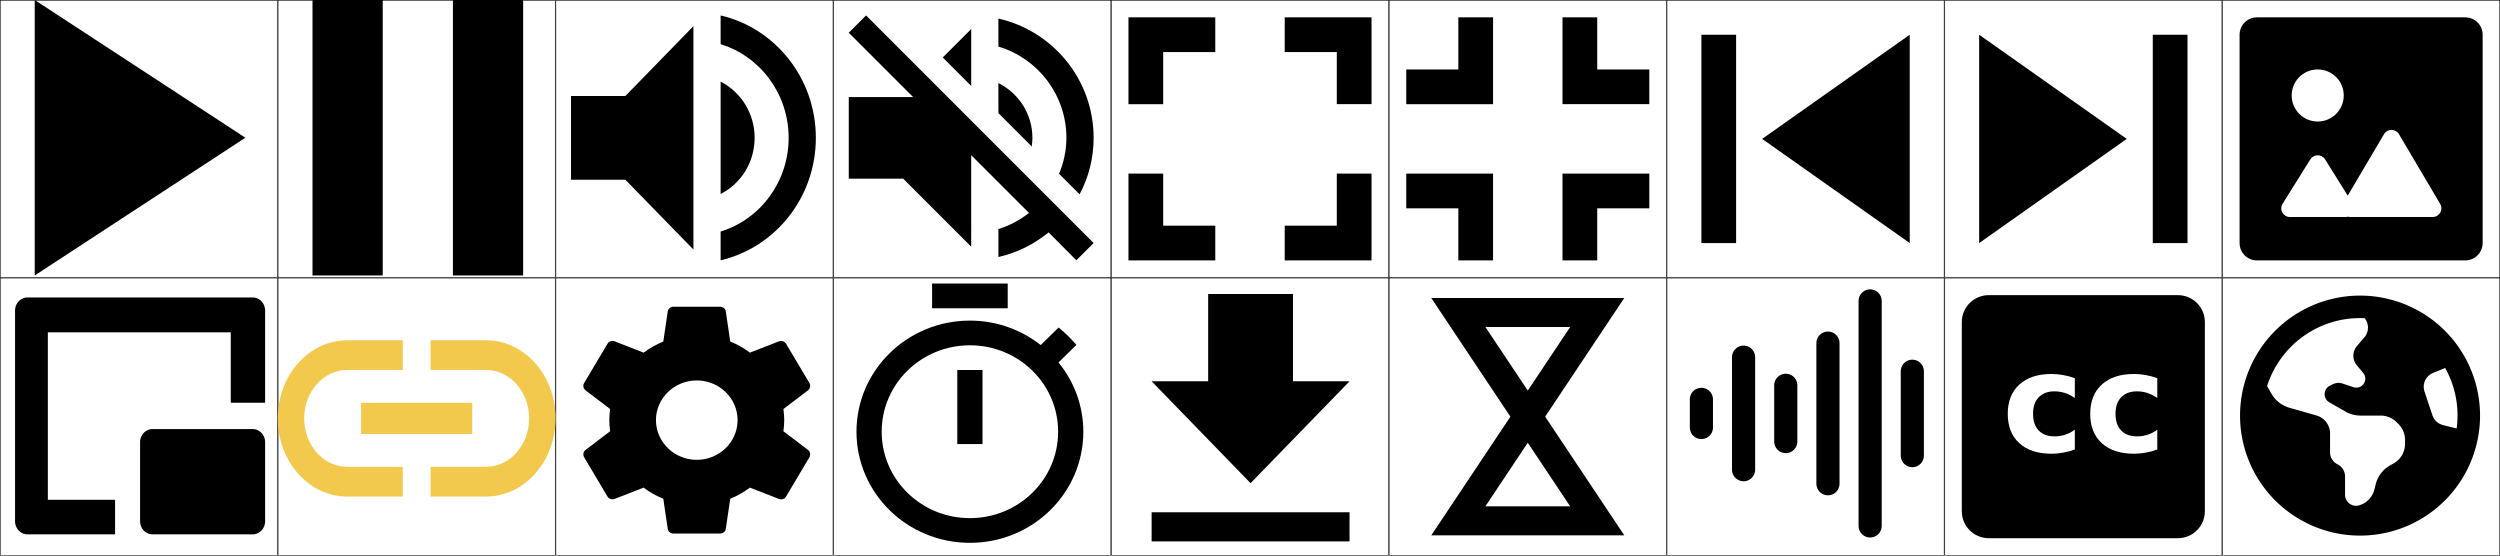 <?xml version="1.0" encoding="utf-8"?>
<svg xmlns="http://www.w3.org/2000/svg" viewBox="0 0 216 48">
    <g>
        <use transform="translate(0,0)" href="#rect" width="24" height="24" />
        <use transform="translate(24,0)" href="#rect" width="24" height="24" />
        <use transform="translate(48,0)" href="#rect" width="24" height="24" />
        <use transform="translate(72,0)" href="#rect" width="24" height="24" />
        <use transform="translate(96,0)" href="#rect" width="24" height="24" />
        <use transform="translate(120,0)" href="#rect" width="24" height="24" />
        <use transform="translate(144,0)" href="#rect" width="24" height="24" />
        <use transform="translate(168,0)" href="#rect" width="24" height="24" />
        <use transform="translate(192,0)" href="#rect" width="24" height="24" />


        <use transform="translate(0,24)" href="#rect" width="24" height="24" />
        <use transform="translate(24,24)" href="#rect" width="24" height="24" />
        <use transform="translate(48,24)" href="#rect" width="24" height="24" />
        <use transform="translate(72,24)" href="#rect" width="24" height="24" />
        <use transform="translate(96,24)" href="#rect" width="24" height="24" />
        <use transform="translate(120,24)" href="#rect" width="24" height="24" />
        <use transform="translate(144,24)" href="#rect" width="24" height="24" />
        <use transform="translate(168,24)" href="#rect" width="24" height="24" />
        <use transform="translate(192,24)" href="#rect" width="24" height="24" />

        <use transform="translate(0,0)" href="#play" width="24" height="24" />
        <use transform="translate(24,0)" href="#pause" width="24" height="24" />

        <use transform="translate(48,0)" href="#speaker" width="24" height="24" />
        <use transform="translate(72,0)" href="#speaker-muted" width="24" height="24" />

        <use transform="translate(96,0)" href="#fullscreen" width="24" height="24" />
        <use transform="translate(120,0)" href="#fullscreen-out" width="24" height="24" />
        <use transform="translate(144,0)" href="#previous" width="24" height="24" />
        <use transform="translate(168,0)" href="#next" width="24" height="24" />
        <use transform="translate(192,0)" href="#photo" width="24" height="24" />

        <use transform="translate(0,24)" href="#pip" width="24" height="24" />
        <use transform="translate(24,24)" href="#link" style="color:#f2c94c" width="24" height="24" />
        <use transform="translate(48,24)" href="#gear" width="24" height="24" />
        <use transform="translate(72,24)" href="#timer" width="24" height="24" />
        <use transform="translate(96,24)" href="#download" width="24" height="24" />
       <use transform="translate(120,24)" href="#hourglass" width="24" height="24" />
        <use transform="translate(144,24)" href="#soundwave" width="24" height="24" />
        <use transform="translate(168,24)" href="#captions" width="24" height="24" />
        <use transform="translate(192,24)" href="#language" width="24" height="24" />
    </g>
    <defs>
        <symbol id="speaker" viewBox="-1.5 -1.5 27 27" fill="currentColor">
            <path transform="translate(0,0)"
                d="m 0 7.829 v 8.141 H 5.289 L 11.9 22.755 V 1.045 L 5.289 7.83 H 0 Z M 17.85 11.9 c 0 -2.402 -1.349 -4.464 -3.305 -5.468 v 10.923 C 16.501 16.364 17.85 14.302 17.85 11.9 Z M 14.544 0 v 2.795 c 3.821 1.167 6.611 4.803 6.611 9.105 c 0 4.301 -2.79 7.938 -6.611 9.105 V 23.8 C 19.846 22.565 23.8 17.707 23.8 11.9 C 23.8 6.093 19.846 1.235 14.544 0 Z" />
        </symbol>
        <symbol id="speaker-muted" viewBox="-1.5 -1.5 27 27" fill="currentColor">
            <path transform="translate(0,0)"
                d="m 17.85 11.9 c 0 -2.34 -1.349 -4.35 -3.305 -5.329 V 9.493 L 17.784 12.733 C 17.823 12.469 17.85 12.191 17.85 11.9 Z m 3.305 0 c 0 1.243 -0.265 2.406 -0.714 3.491 l 1.996 1.996 C 23.311 15.748 23.8 13.883 23.8 11.9 C 23.8 6.241 19.846 1.507 14.544 0.304 V 3.028 C 18.366 4.165 21.155 7.708 21.155 11.9 Z M 1.679 0 L -0 1.679 L 6.254 7.933 H -0 v 7.933 h 5.289 l 6.611 6.611 V 13.579 l 5.62 5.62 c -0.886 0.688 -1.877 1.23 -2.975 1.56 v 2.724 c 1.825 -0.41 3.478 -1.256 4.879 -2.393 l 2.697 2.711 l 1.679 -1.679 l -11.9 -11.9 L 1.679 -0 Z m 10.221 1.322 l -2.764 2.764 l 2.764 2.764 z" />
        </symbol>
        <symbol id="play" viewBox="0 0 24 24" fill="currentColor">
            <path transform="translate(3,0)" d="M 0 0 V 23.8 L 18.2 11.9 Z" />
        </symbol>
        <symbol id="pause" viewBox="0 0 24 24" fill="currentColor">
            <path transform="translate(3,0)" d="M 0 23.8 H 6.067 V 0 H 0 Z M 12.133 0 V 23.8 H 18.2 V 0 Z" />
        </symbol>
        <symbol id="fullscreen-out" viewBox="0 0 24 24" fill="currentColor">
            <path transform="translate(1.5,1.5)"
                d="m 0 16.5 h 4.5 v 4.5 H 7.5 V 13.5 H 0 Z M 4.5 4.5 H 0 V 7.5 H 7.5 V 0 H 4.5 Z m 9 16.5 h 3 v -4.5 h 4.5 V 13.5 H 13.5 Z M 16.5 4.5 V 0 H 13.5 v 7.5 h 7.5 V 4.5 Z" />
        </symbol>
        <symbol id="link" viewBox="0 0 24 24" fill="currentColor">
            <path transform="translate(0,5.4)"
                d="M 2.28 6.75 C 2.28 4.441 3.948 2.565 6 2.565 H 10.8 V 0 H 6 C 2.688 0 0 3.024 0 6.75 C 0 10.476 2.688 13.5 6 13.5 H 10.8 V 10.935 H 6 C 3.948 10.935 2.28 9.059 2.28 6.75 Z M 7.2 8.1 h 9.6 V 5.4 H 7.2 Z M 18 0 H 13.2 V 2.565 H 18 c 2.052 0 3.72 1.877 3.72 4.185 c 0 2.308 -1.668 4.185 -3.72 4.185 H 13.2 V 13.5 H 18 C 21.312 13.5 24 10.476 24 6.75 C 24 3.024 21.312 0 18 0 Z" />
        </symbol>
        <symbol id="fullscreen" viewBox="0 0 24 24" fill="currentColor">
            <path transform="translate(1.5,1.5)"
                d="M 3 13.5 H 0 v 7.5 H 7.5 V 18 H 3 Z M 0 7.5 H 3 V 3 H 7.5 V 0 H 0 Z m 18 10.5 H 13.5 v 3 h 7.5 V 13.5 H 18 Z M 13.5 0 v 3 h 4.5 v 4.5 h 3 V 0 Z" />
        </symbol>
        <symbol id="gear" viewBox="0 0 24 24" fill="currentColor">
            <path transform="translate(2.4,2.5)"
                d="M 17.287 10.76 C 17.328 10.447 17.358 10.133 17.358 9.8 C 17.358 9.467 17.328 9.153 17.287 8.84 L 19.413 7.223 C 19.605 7.076 19.655 6.811 19.534 6.595 L 17.519 3.205 C 17.398 2.989 17.126 2.911 16.904 2.989 l -2.509 0.98 C 13.872 3.577 13.308 3.254 12.693 3.009 L 12.31 0.412 C 12.28 0.176 12.068 0 11.816 0 H 7.786 C 7.535 0 7.323 0.176 7.293 0.412 L 6.91 3.009 C 6.295 3.254 5.731 3.587 5.207 3.969 l -2.509 -0.98 C 2.467 2.901 2.205 2.989 2.084 3.205 l -2.015 3.391 c -0.131 0.216 -0.07 0.48 0.121 0.627 l 2.126 1.617 C 2.275 9.153 2.245 9.477 2.245 9.8 c 0 0.323 0.03 0.647 0.07 0.96 l -2.126 1.617 c -0.191 0.147 -0.242 0.412 -0.121 0.627 l 2.015 3.391 c 0.121 0.216 0.393 0.294 0.615 0.216 l 2.509 -0.98 c 0.524 0.392 1.088 0.715 1.703 0.96 l 0.383 2.597 C 7.323 19.424 7.535 19.6 7.786 19.6 h 4.03 c 0.252 0 0.464 -0.176 0.494 -0.412 L 12.693 16.591 c 0.615 -0.245 1.179 -0.578 1.703 -0.96 l 2.509 0.98 c 0.232 0.088 0.494 0 0.615 -0.216 L 19.534 13.005 C 19.655 12.789 19.605 12.524 19.413 12.377 Z M 9.802 13.23 C 7.857 13.23 6.275 11.691 6.275 9.8 C 6.275 7.909 7.857 6.37 9.802 6.37 C 11.746 6.37 13.328 7.909 13.328 9.8 C 13.328 11.691 11.746 13.23 9.802 13.23 Z" />
        </symbol>
        <symbol id="download" viewBox="0 0 24 24" fill="currentColor">
            <path transform="translate(3.5,1.4)"
                d="M 17.1 7.544 H 12.214 V 0 H 4.886 V 7.544 H -0 l 8.55 8.802 l 8.55 -8.802 z M 0 18.86 V 21.375 h 17.1 v -2.515 z" />
        </symbol>
        <symbol id="timer" viewBox="0 0 24 24" fill="currentColor">
            <path transform="translate(2,0.5)"
                d="M 13.067 0 H 6.533 V 2.133 H 13.067 Z M 8.711 13.867 H 10.889 V 7.467 H 8.711 Z M 17.455 6.816 L 19.001 5.301 C 18.533 4.757 18.021 4.245 17.466 3.797 L 15.919 5.312 C 14.232 3.989 12.108 3.2 9.8 3.2 C 4.388 3.2 0 7.499 0 12.8 C 0 18.101 4.377 22.4 9.8 22.4 C 15.223 22.4 19.6 18.101 19.6 12.8 C 19.6 10.539 18.794 8.459 17.455 6.816 Z M 9.8 20.267 C 5.586 20.267 2.178 16.928 2.178 12.8 C 2.178 8.672 5.586 5.333 9.8 5.333 c 4.214 0 7.622 3.339 7.622 7.467 c 0 4.128 -3.408 7.467 -7.622 7.467 z" />
        </symbol>
        <symbol id="hourglass" viewBox="0 0 24 24" stroke="currentColor">
            <path transform="translate(6,3)" d="m 0 0 h 12 l -12 18 h 12 z" fill="none" stroke-width="2.5" />
        </symbol>
        <symbol id="photo" viewBox="0 0 24 24" fill="currentColor">
            <!-- Photo icon by Bitcoindesign in MIT License via SVG Repo -->
            <path transform="translate(1.5,1.5)" fill-rule="evenodd" clip-rule="evenodd"
                d="M 1.5 0 C 0.671 0 0 0.671 0 1.5 V 19.5 C 0 20.328 0.671 21 1.5 21 H 19.5 C 20.328 21 21 20.328 21 19.5 V 1.5 C 21 0.671 20.328 0 19.5 0 H 1.5 Z M 6.75 9 C 7.993 9 9 7.993 9 6.75 C 9 5.507 7.993 4.5 6.75 4.5 C 5.507 4.5 4.5 5.507 4.5 6.75 C 4.5 7.993 5.507 9 6.75 9 Z M 3.717 16.102 L 6.114 12.268 C 6.408 11.798 7.092 11.798 7.386 12.268 L 9.344 15.4 L 12.479 10.093 C 12.77 9.601 13.48 9.601 13.771 10.093 L 17.331 16.118 C 17.627 16.618 17.266 17.25 16.686 17.25 H 9.564 C 9.491 17.25 9.421 17.24 9.356 17.221 C 9.29 17.24 9.22 17.25 9.147 17.25 H 4.353 C 3.764 17.25 3.405 16.602 3.717 16.102 Z" />
        </symbol>
        <symbol id="pip" viewBox="0 0 24 24" fill="currentColor">
            <path transform="translate(1.3,1.7)"
                d="M 20.526 0 A 1.137 1.08 90 0 1 21.606 1.137 V 9.097 H 18.638 V 3.013 H 2.833 V 17.485 H 8.642 V 20.469 H 1.08 A 1.137 1.08 90 0 1 0 19.332 V 1.137 A 1.137 1.08 90 0 1 1.08 0 H 20.526 Z M 20.526 11.371 A 1.137 1.08 90 0 1 21.606 12.509 V 19.332 A 1.137 1.08 90 0 1 20.526 20.469 H 11.883 A 1.137 1.08 90 0 1 10.803 19.332 V 12.509 A 1.137 1.08 90 0 1 11.883 11.371 H 20.526 Z" />
        </symbol>
        <symbol id="captions" viewBox="0 0 24 24" fill="currentColor">
            <path transform="translate(1.5,1.5)" style="stroke-width:1.009"
                d="M 2.332 0 C 1.041 0 0 1.041 0 2.332 V 18.668 C 0 19.959 1.041 21 2.332 21 H 18.668 C 19.959 21 21 19.959 21 18.668 V 2.332 C 21 1.041 19.959 0 18.668 0 Z M 7.749 6.811 C 8.093 6.811 8.431 6.843 8.763 6.905 C 9.099 6.964 9.433 7.054 9.765 7.175 V 8.886 C 9.479 8.69 9.193 8.546 8.903 8.452 C 8.618 8.358 8.321 8.312 8.013 8.312 C 7.427 8.312 6.97 8.483 6.641 8.827 C 6.317 9.167 6.155 9.643 6.155 10.257 C 6.155 10.87 6.317 11.349 6.641 11.692 C 6.97 12.032 7.427 12.202 8.013 12.202 C 8.341 12.202 8.651 12.153 8.944 12.056 C 9.241 11.958 9.515 11.813 9.765 11.622 V 13.339 C 9.437 13.46 9.103 13.55 8.763 13.608 C 8.427 13.671 8.089 13.702 7.749 13.702 C 6.565 13.702 5.64 13.399 4.972 12.794 C 4.304 12.184 3.97 11.339 3.97 10.257 C 3.97 9.175 4.304 8.331 4.972 7.726 C 5.64 7.116 6.565 6.811 7.749 6.811 Z M 14.874 6.811 C 15.218 6.811 15.556 6.843 15.888 6.905 C 16.224 6.964 16.558 7.054 16.89 7.175 V 8.886 C 16.605 8.69 16.317 8.546 16.028 8.452 C 15.743 8.358 15.446 8.312 15.138 8.312 C 14.552 8.312 14.095 8.483 13.767 8.827 C 13.442 9.167 13.28 9.643 13.28 10.257 C 13.28 10.87 13.442 11.349 13.767 11.692 C 14.095 12.032 14.552 12.202 15.138 12.202 C 15.466 12.202 15.776 12.153 16.069 12.056 C 16.366 11.958 16.64 11.813 16.89 11.622 V 13.339 C 16.561 13.46 16.228 13.55 15.888 13.608 C 15.552 13.671 15.214 13.702 14.874 13.702 C 13.69 13.702 12.765 13.399 12.097 12.794 C 11.429 12.184 11.095 11.339 11.095 10.257 C 11.095 9.175 11.429 8.331 12.097 7.726 C 12.765 7.116 13.69 6.811 14.874 6.811 Z" />
        </symbol>
        <symbol id="soundwave" viewBox="0 0 24 24" stroke="currentColor">
            <!-- Soundwave icon by Software Mansion in MIT License via SVG Repo -->
            <path transform="translate(3,2)"
                d="M 0 8.505 V 10.935 M 3.645 4.86 V 14.58 M 7.29 7.29 V 12.15 M 10.935 3.645 V 15.795 M 14.58 0 V 19.44 M 18.225 6.075 V 13.365 V 10.935"
                stroke-width="2" stroke-linecap="round" stroke-linejoin="round" />
        </symbol>
        <symbol id="language" viewBox="0 0 24 24" fill="currentColor">
            <!--!Font Awesome Free 6.5.1 by @fontawesome - https://fontawesome.com License - https://fontawesome.com/license/free Copyright 2023 Fonticons, Inc.-->
            <path d="M 3.877 9.357 l 0.381 0.664 c 0.336 0.587 0.887 1.021 1.539 1.207 L 8.142 11.896 c 0.697 0.199 1.175 0.834 1.175 1.559 v 1.616 c 0 0.446 0.251 0.851 0.648 1.049 s 0.648 0.604 0.648 1.049 v 1.579 c 0 0.632 0.604 1.089 1.211 0.915 c 0.652 -0.186 1.158 -0.709 1.324 -1.369 l 0.113 -0.454 c 0.17 -0.684 0.616 -1.272 1.227 -1.62 l 0.328 -0.186 c 0.608 -0.344 0.98 -0.992 0.98 -1.689 v -0.336 c 0 -0.514 -0.207 -1.008 -0.571 -1.373 l -0.158 -0.158 c -0.364 -0.364 -0.859 -0.571 -1.373 -0.571 H 11.948 c -0.45 0 -0.895 -0.117 -1.288 -0.34 l -1.397 -0.798 c -0.174 -0.101 -0.308 -0.263 -0.373 -0.454 c -0.13 -0.389 0.045 -0.81 0.413 -0.992 l 0.239 -0.121 c 0.267 -0.134 0.579 -0.158 0.863 -0.061 l 0.94 0.312 c 0.332 0.109 0.697 -0.016 0.887 -0.304 c 0.19 -0.283 0.17 -0.66 -0.049 -0.923 l -0.551 -0.66 c -0.405 -0.486 -0.401 -1.195 0.012 -1.673 l 0.636 -0.741 c 0.356 -0.417 0.413 -1.012 0.142 -1.486 l -0.097 -0.17 c -0.142 -0.008 -0.28 -0.012 -0.421 -0.012 C 8.146 3.484 4.958 5.95 3.877 9.357 z M 20.332 11.908 c 0 -1.49 -0.389 -2.892 -1.069 -4.111 L 18.226 8.214 c -0.636 0.255 -0.964 0.964 -0.749 1.612 l 0.684 2.053 c 0.142 0.421 0.486 0.741 0.915 0.847 l 1.179 0.296 c 0.049 -0.364 0.073 -0.737 0.073 -1.114 z M 1.54 11.908 a 10.368 10.368 90 1 1 20.736 0 A 10.368 10.368 90 1 1 1.54 11.908 z"/>
        
        </symbol>
        <symbol id="previous" viewBox="-2 -2 16 16" fill="currentColor">
            <path d="M 12 0 L 3.5 6 L 12 12 Z M 2 12 V 0 H 0 V 12 Z"/>
        </symbol>
        <symbol id="next" viewBox="-2 -2 16 16" fill="currentColor">
           <path d="M 0,12 8.5,6 0,0 Z M 10,0 v 12 h 2 V 0 Z"/>
        </symbol>
        <symbol id="rect" viewBox="0 0 24 24" stroke="currentColor">
            <rect x="0" y="0" width="24" height="24" fill="none" stroke-width="0.1"></rect>
        </symbol>


        
    </defs>
</svg>